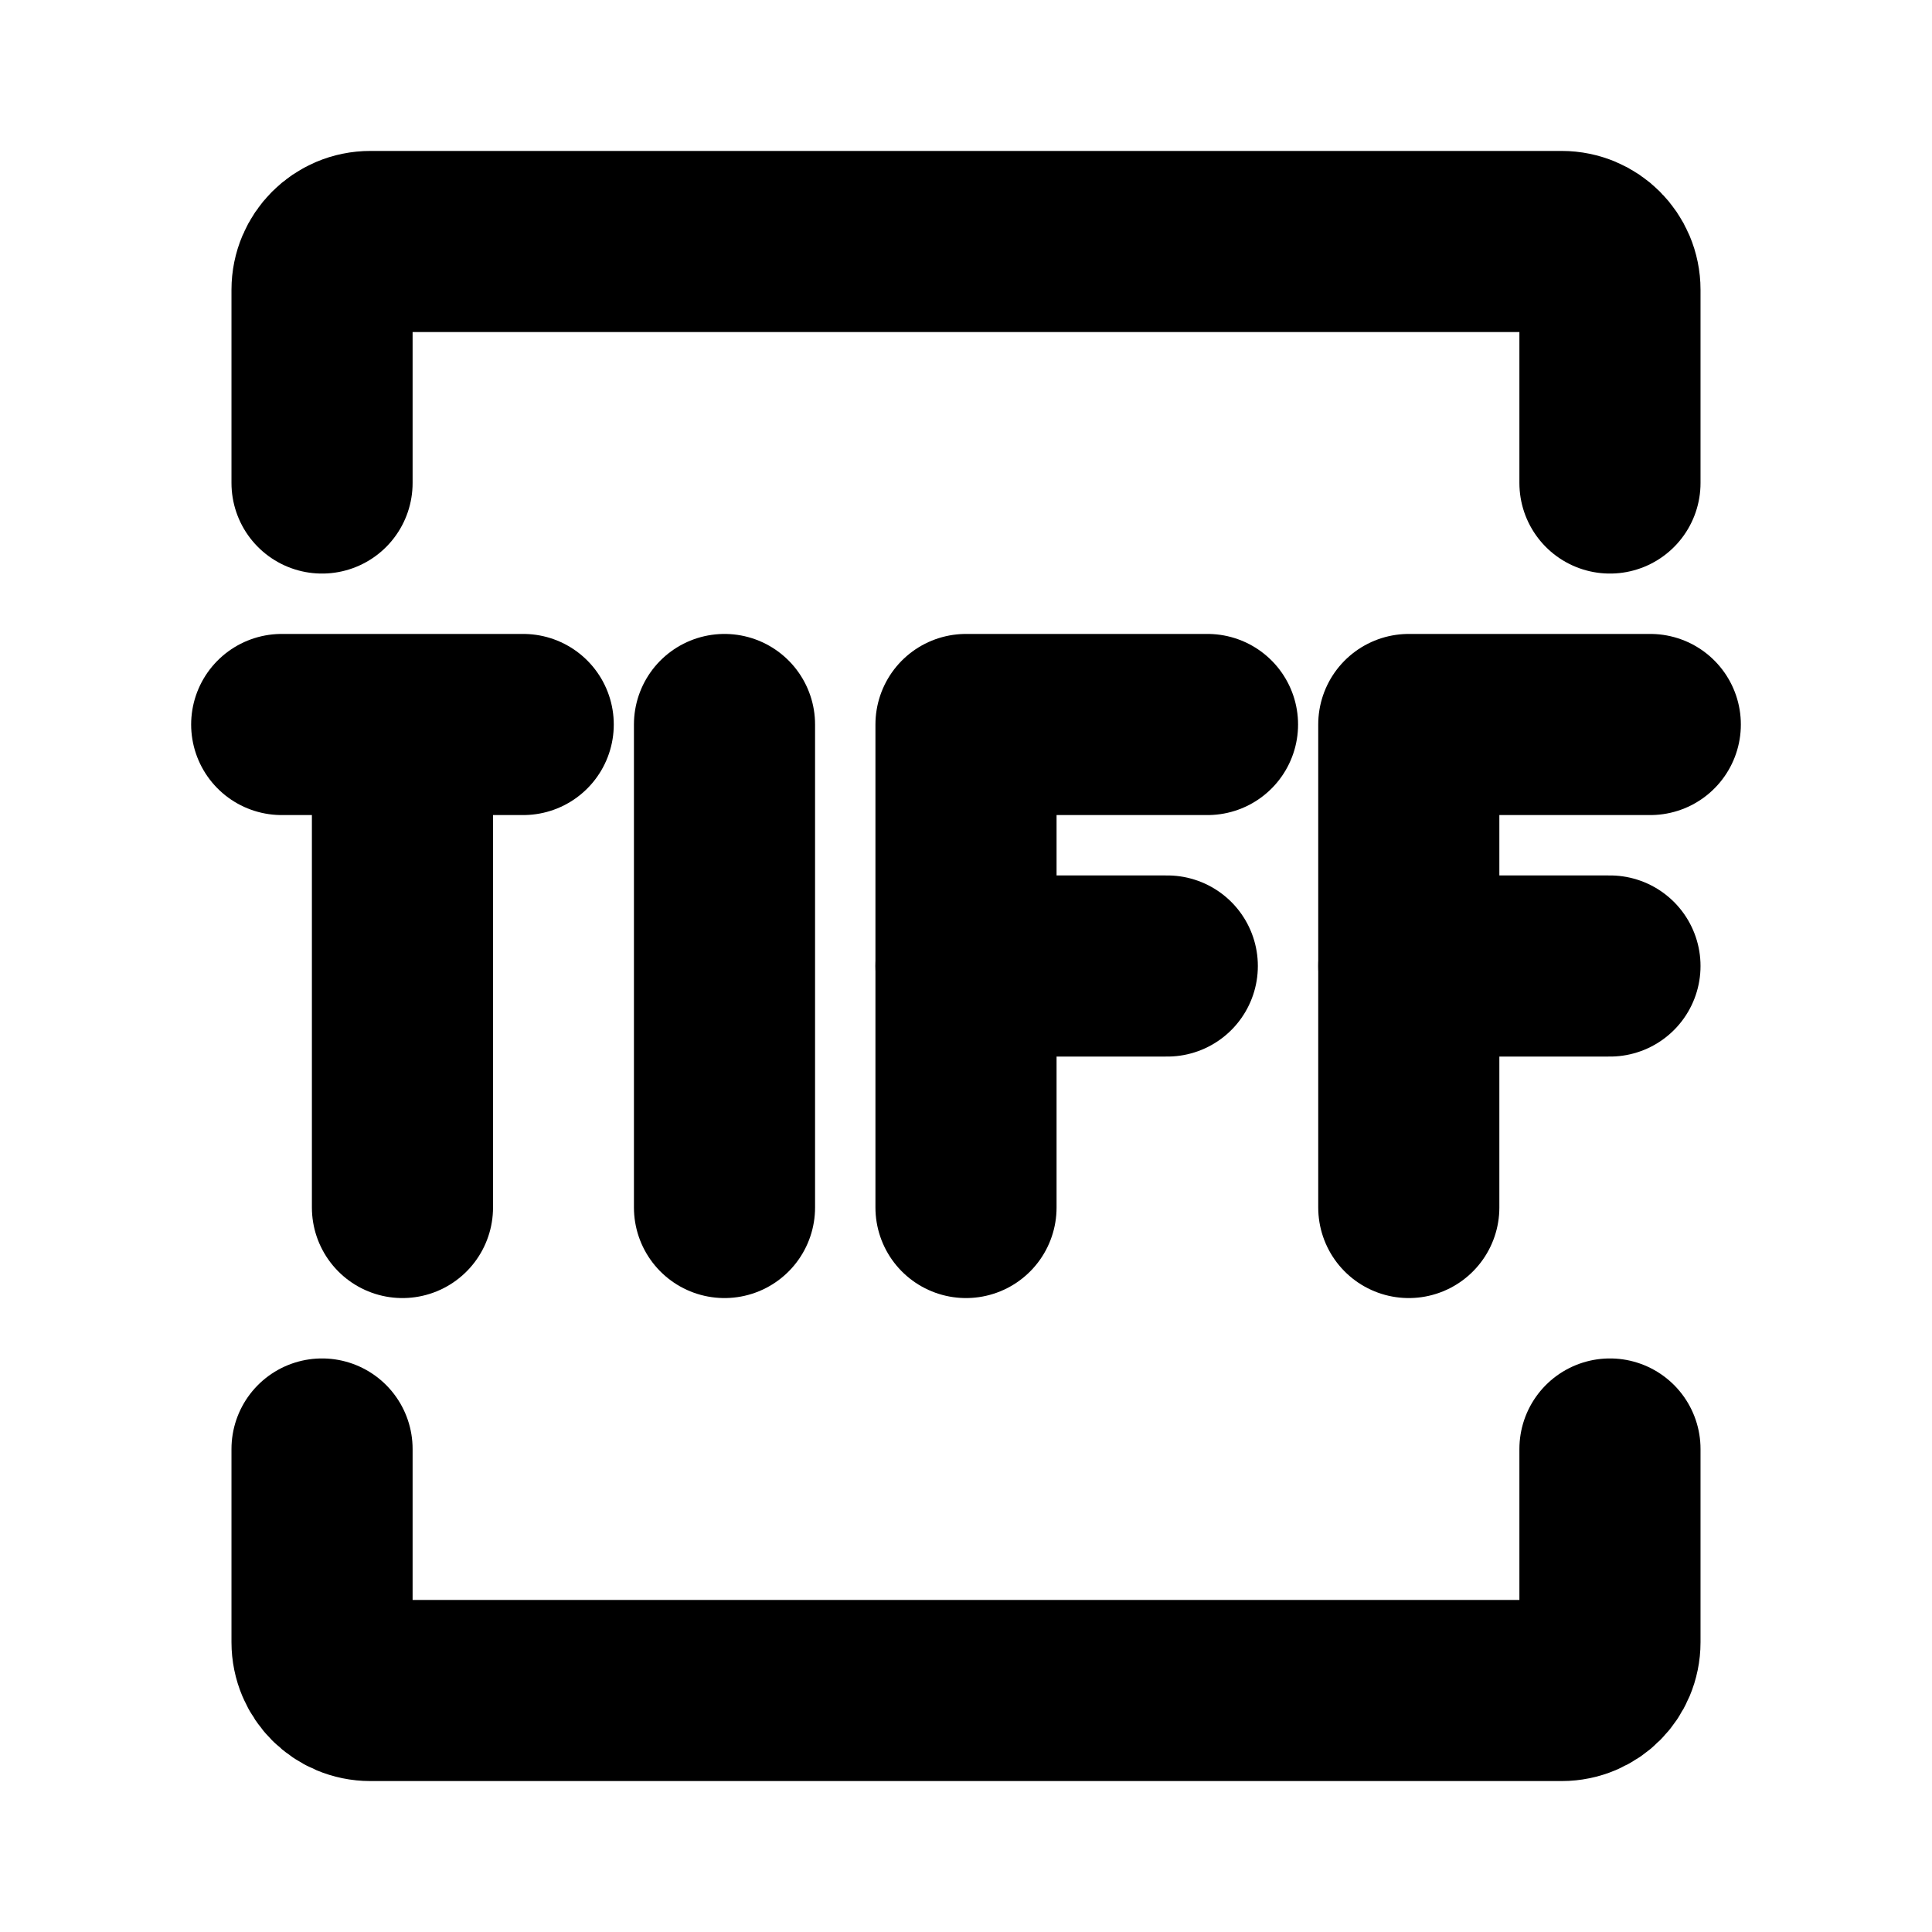 <svg width="16" height="16" viewBox="0 0 16 16" fill="none" xmlns="http://www.w3.org/2000/svg">
<path d="M2.667 4V2.4C2.667 2.179 2.846 2 3.067 2H12.933C13.154 2 13.333 2.179 13.333 2.4V4" stroke="black" stroke-width="1.5" stroke-linecap="round"/>
<path d="M2.667 12V13.6C2.667 13.821 2.846 14 3.067 14H12.933C13.154 14 13.333 13.821 13.333 13.6V12" stroke="black" stroke-width="1.5" stroke-linecap="round"/>
<path d="M8 10V6H10" stroke="black" stroke-width="1.5" stroke-linecap="round" stroke-linejoin="round"/>
<path d="M11.667 10V6H13.667" stroke="black" stroke-width="1.5" stroke-linecap="round" stroke-linejoin="round"/>
<path d="M2.333 6H3.333M3.333 6H4.333M3.333 6V10" stroke="black" stroke-width="1.5" stroke-linecap="round" stroke-linejoin="round"/>
<path d="M8 8H9.667" stroke="black" stroke-width="1.5" stroke-linecap="round" stroke-linejoin="round"/>
<path d="M11.667 8H13.333" stroke="black" stroke-width="1.5" stroke-linecap="round" stroke-linejoin="round"/>
<path d="M6 10V6" stroke="black" stroke-width="1.5" stroke-linecap="round" stroke-linejoin="round"/>
</svg>
